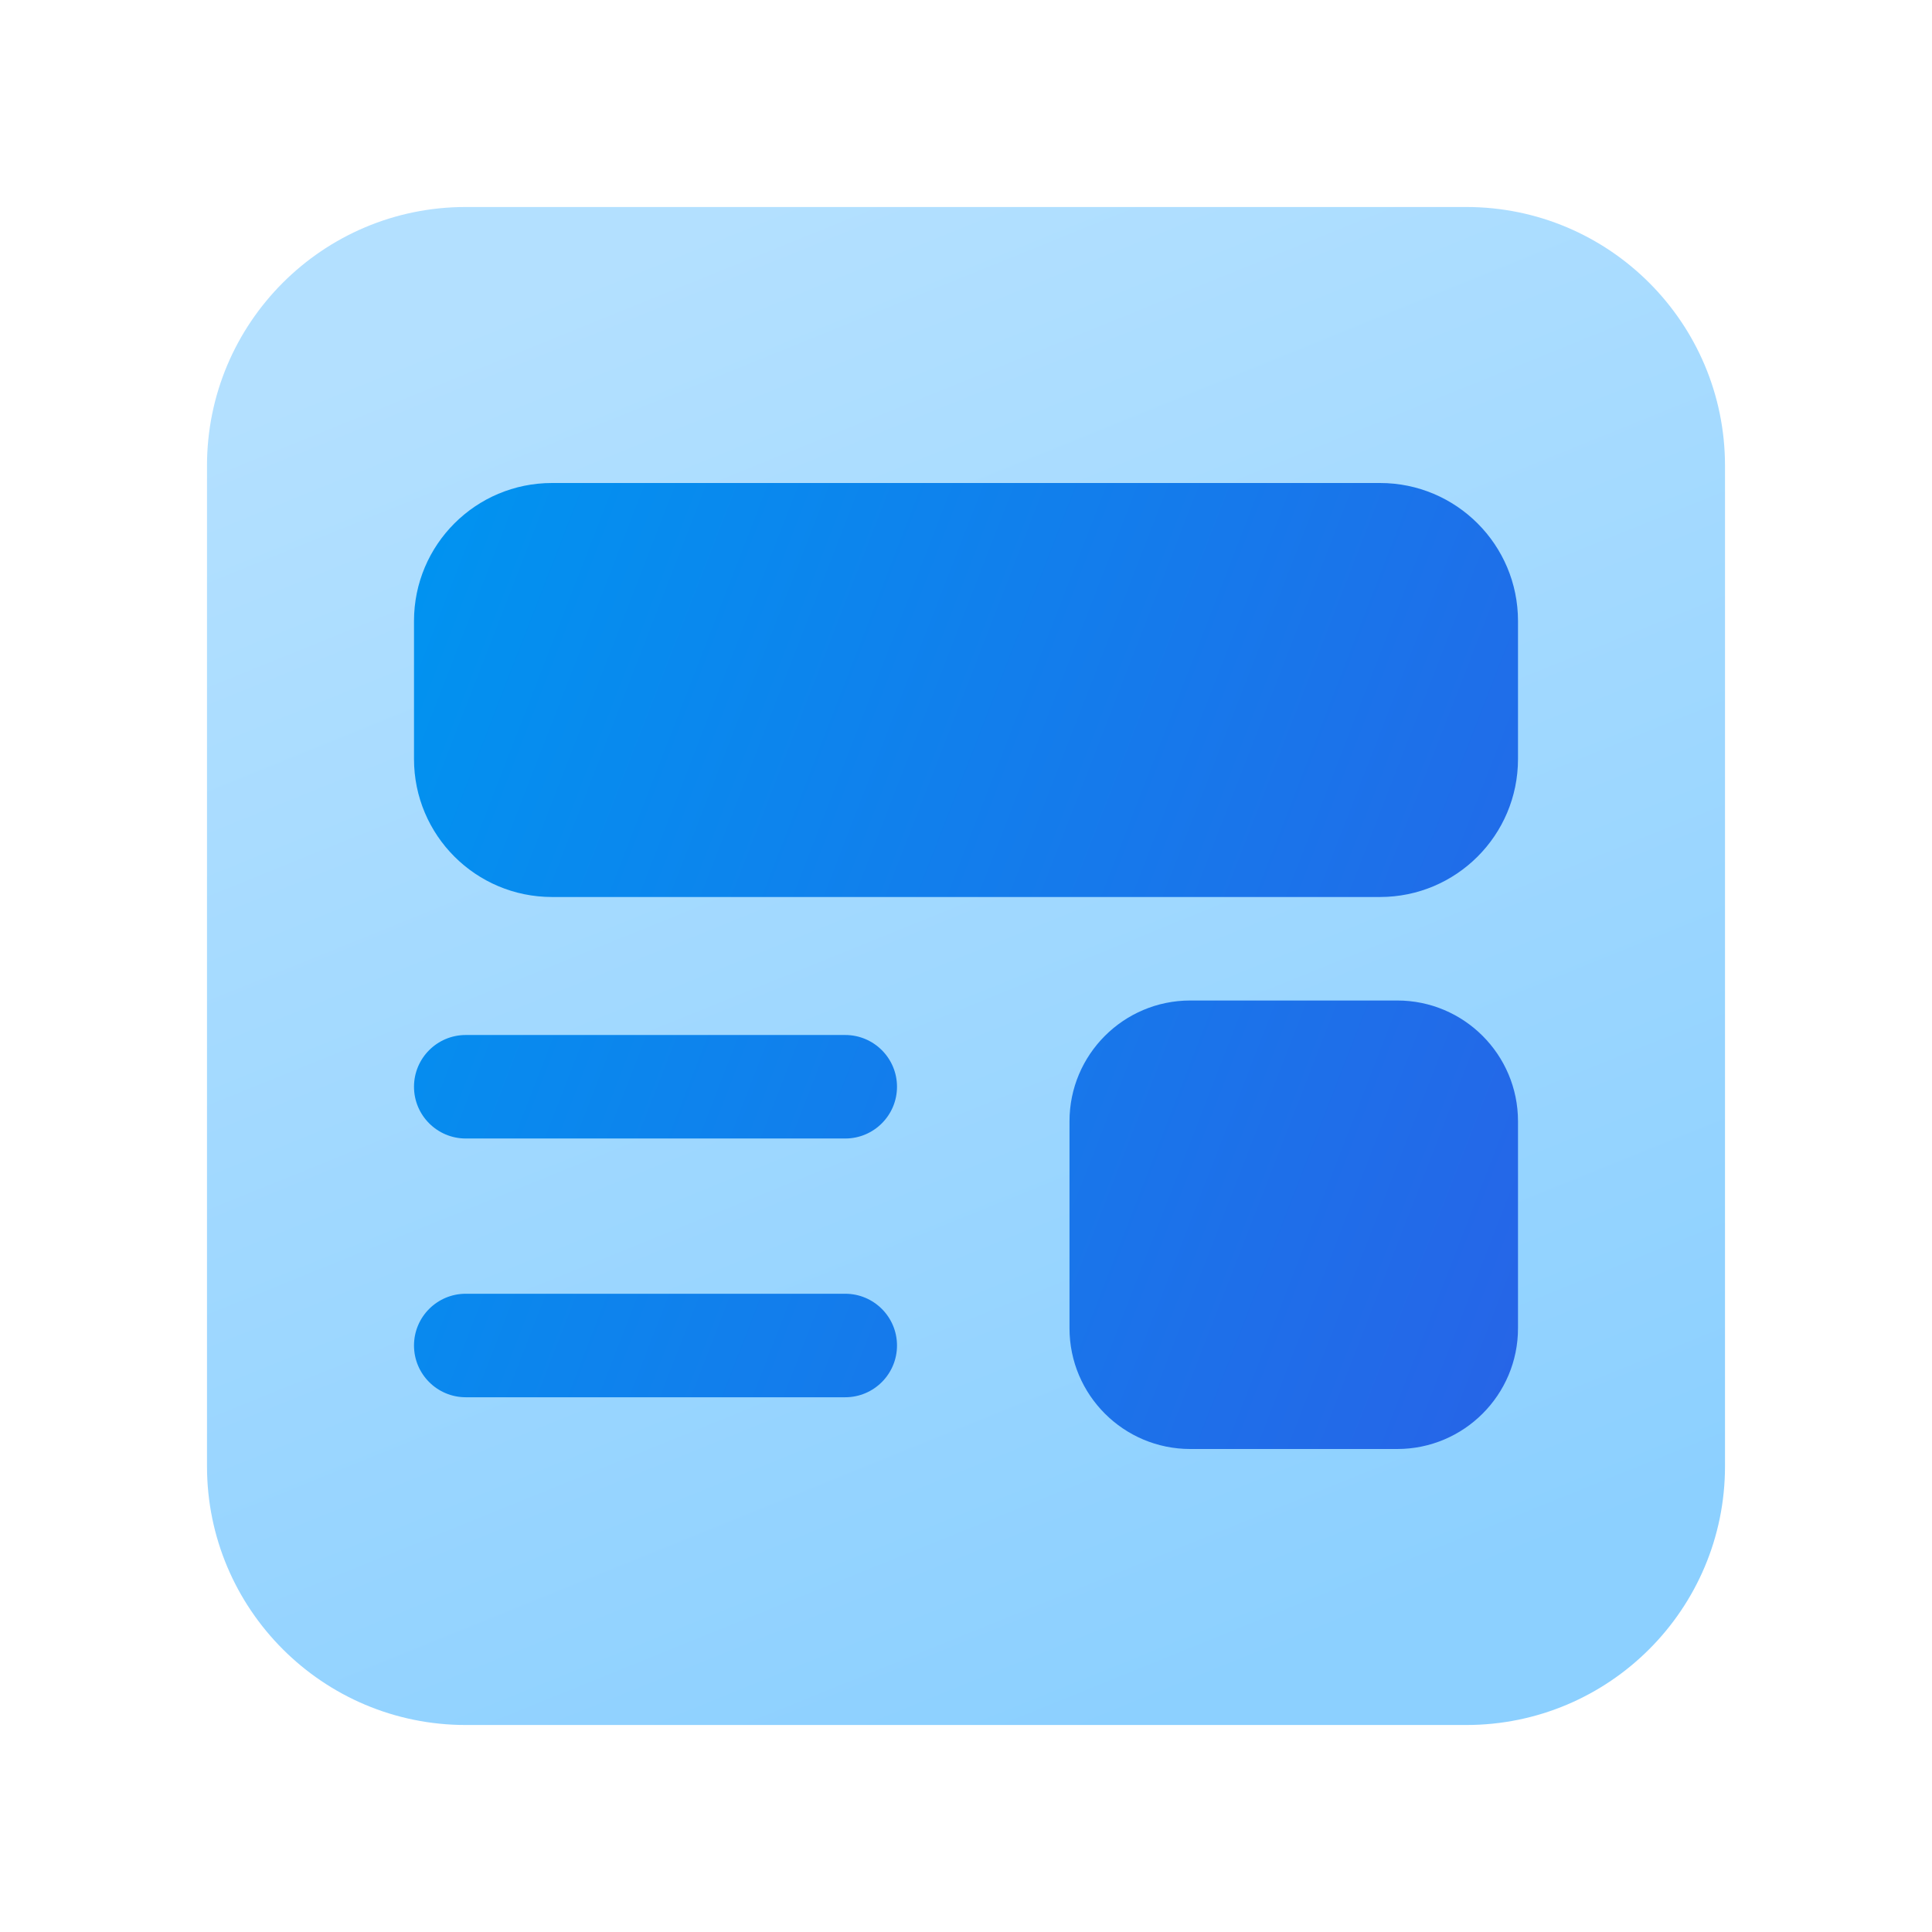 <svg width="28" height="28" viewBox="0 0 28 28" fill="none" xmlns="http://www.w3.org/2000/svg">
<path d="M6.75 3C4.679 3 3 4.679 3 6.75V21.25C3 23.321 4.679 25 6.75 25H21.25C23.321 25 25 23.321 25 21.25V6.75C25 4.679 23.321 3 21.25 3H6.75Z" fill="url(#paint0_linear_72095_9947)"/>
<path d="M6 9C6 7.895 6.895 7 8 7H20C21.105 7 22 7.895 22 9V11C22 12.105 21.105 13 20 13H8C6.895 13 6 12.105 6 11V9ZM6 15.75C6 15.336 6.336 15 6.75 15H12.25C12.664 15 13 15.336 13 15.75C13 16.164 12.664 16.5 12.25 16.5H6.75C6.336 16.5 6 16.164 6 15.75ZM6.75 18.75C6.336 18.75 6 19.086 6 19.5C6 19.914 6.336 20.25 6.75 20.25H12.25C12.664 20.25 13 19.914 13 19.5C13 19.086 12.664 18.75 12.25 18.75H6.75ZM15.5 16.25C15.5 15.284 16.284 14.5 17.25 14.5H20.25C21.216 14.5 22 15.284 22 16.25V19.25C22 20.216 21.216 21 20.25 21H17.25C16.284 21 15.5 20.216 15.5 19.25V16.25Z" fill="url(#paint1_linear_72095_9947)"/>
<defs>
<linearGradient id="paint0_linear_72095_9947" x1="10.857" y1="3" x2="19.286" y2="23.814" gradientUnits="userSpaceOnUse">
<stop stop-color="#B3E0FF"/>
<stop offset="1" stop-color="#8CD0FF"/>
</linearGradient>
<linearGradient id="paint1_linear_72095_9947" x1="6" y1="7" x2="24.628" y2="14.235" gradientUnits="userSpaceOnUse">
<stop stop-color="#0094F0"/>
<stop offset="1" stop-color="#2764E7"/>
</linearGradient>
</defs>
</svg>
